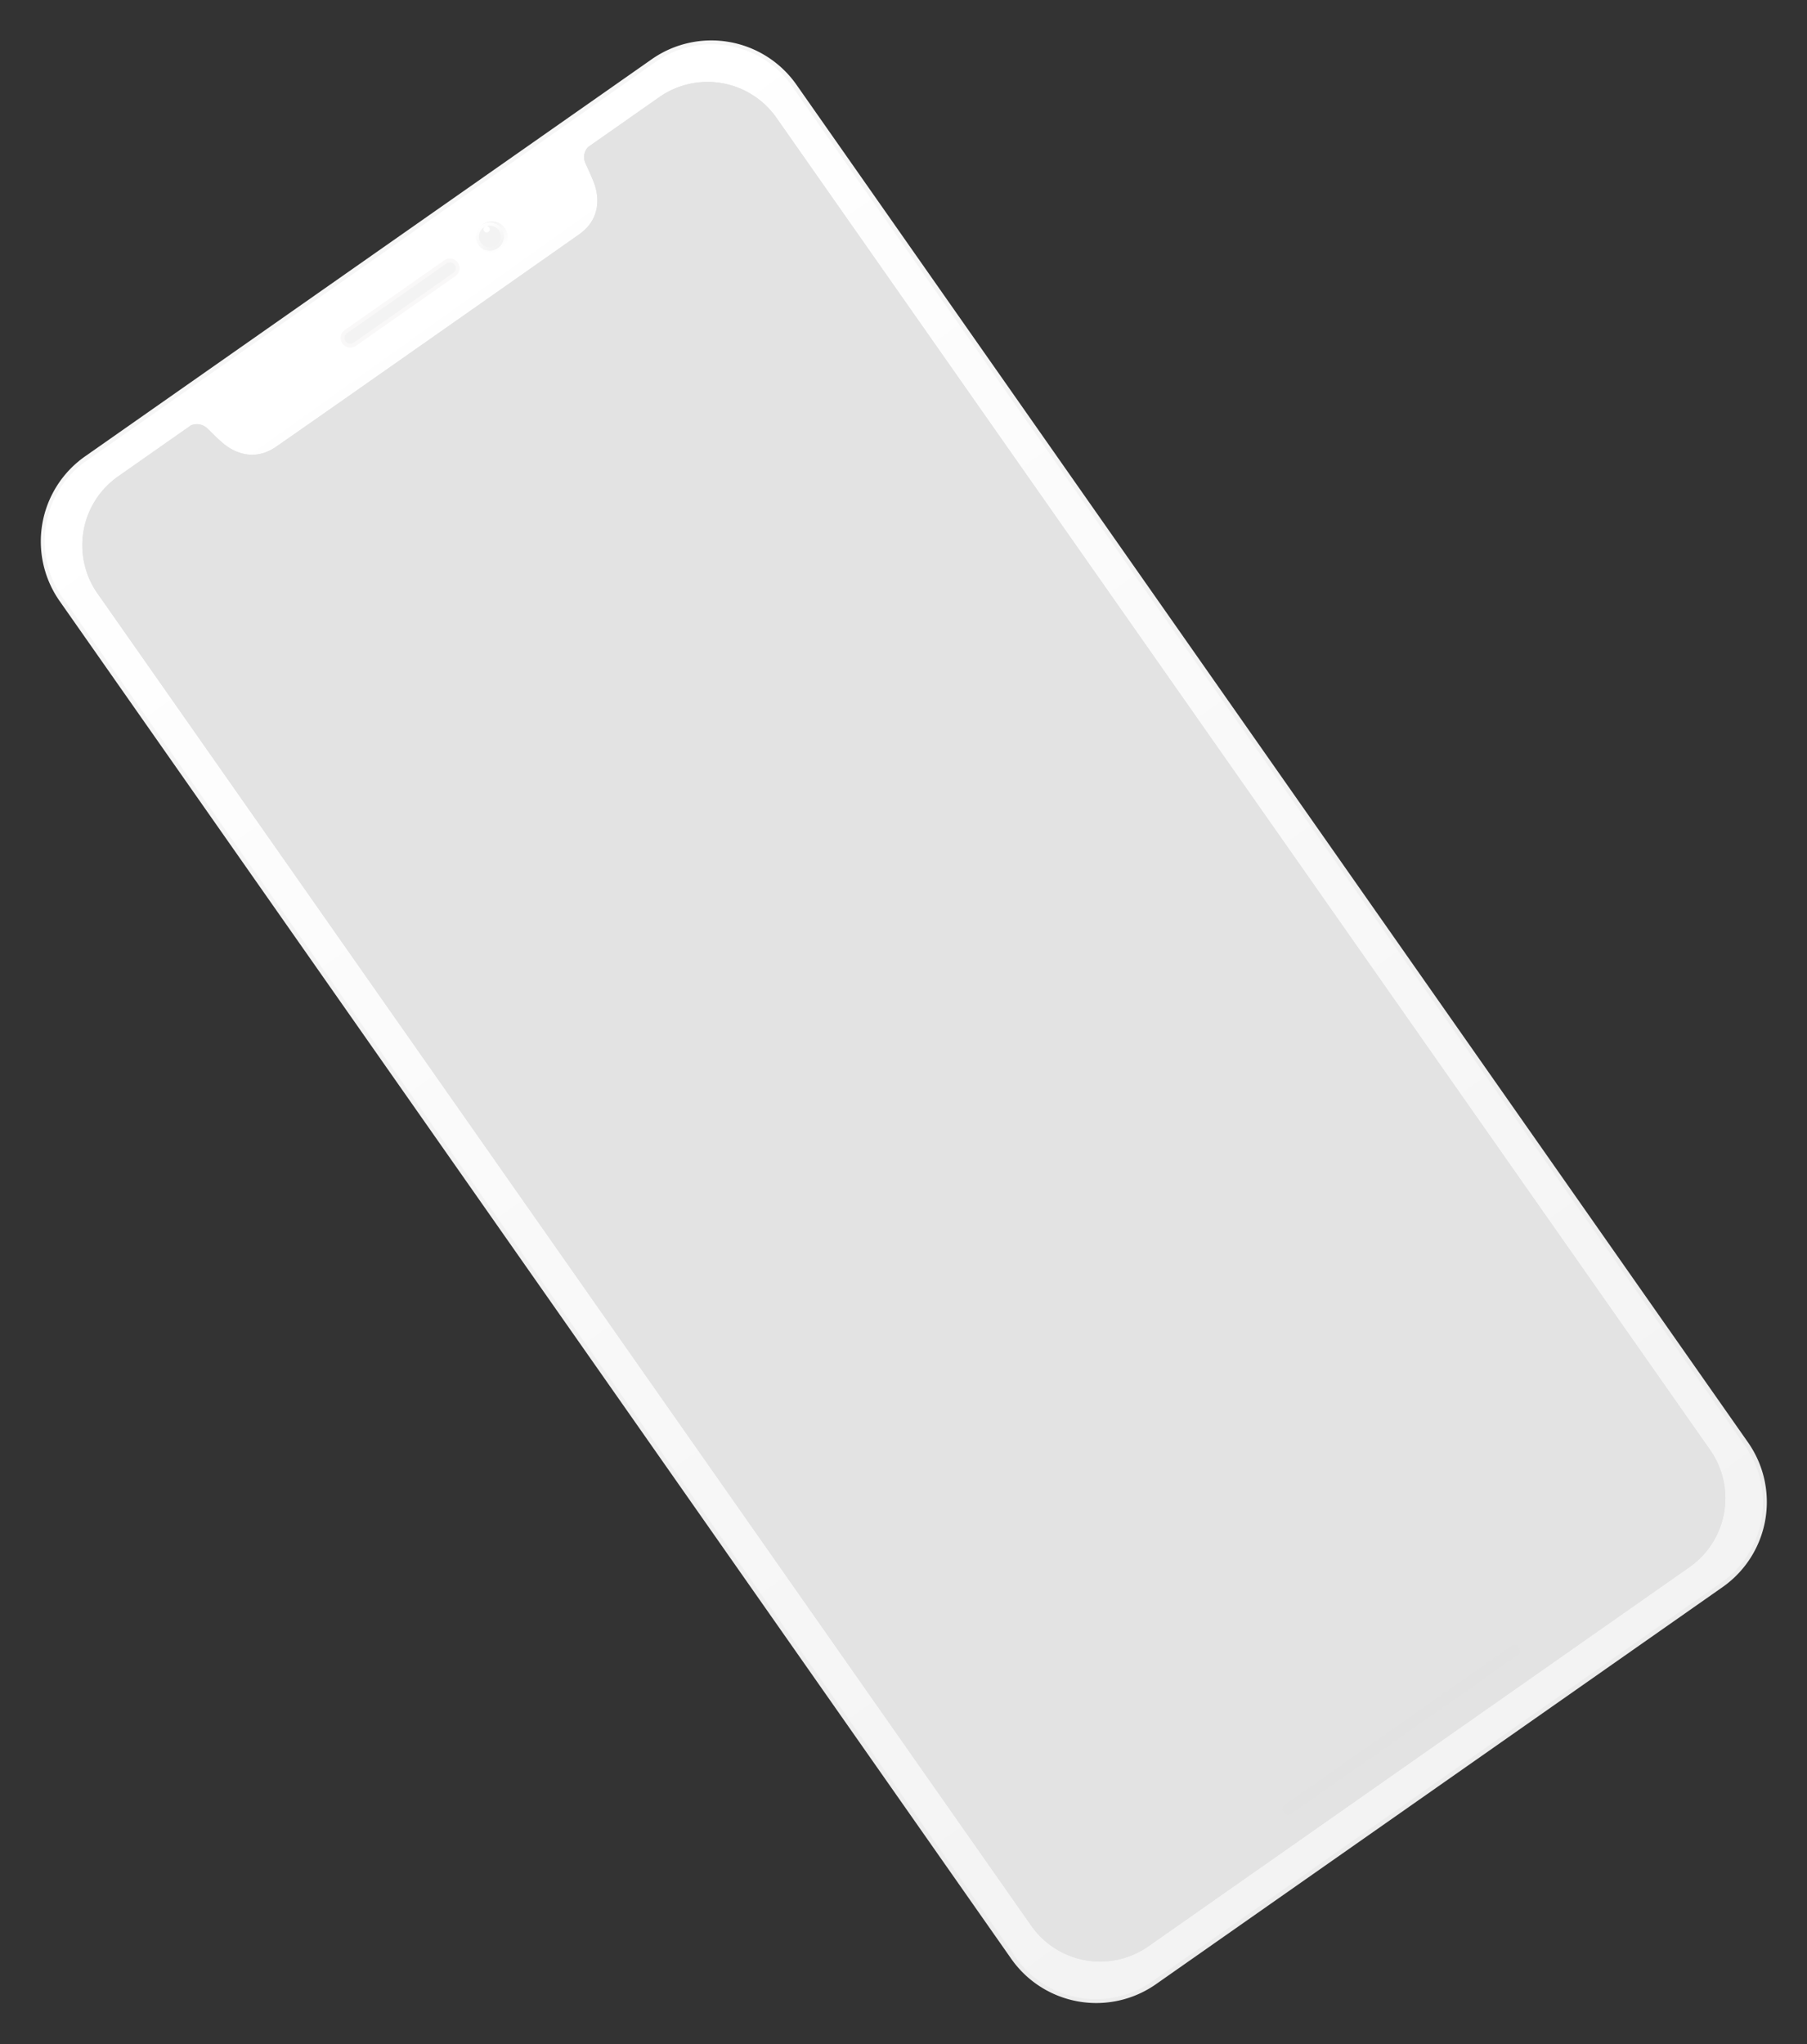 <svg xmlns="http://www.w3.org/2000/svg" xmlns:xlink="http://www.w3.org/1999/xlink" width="467.498" height="528.87" viewBox="0 0 467.498 528.87"><rect x="0" y="0" width="467.498" height="528.87" fill="#333333" stroke="none"/><defs><style>.a{fill:url(#a);}.b{fill:url(#b);}.c{fill:url(#c);}.d,.f{fill:#f3f3f3;}.e{fill:#fff;}.f{stroke:#f9f8f8;}.g{fill:#e3e3e3;}.h{fill:#e2e2e2;}</style><linearGradient id="a" x1="0.5" x2="0.5" y2="1" gradientUnits="objectBoundingBox"><stop offset="0" stop-color="#f6f6f6"/><stop offset="1" stop-color="#ececec"/></linearGradient><linearGradient id="b" x1="0.5" x2="0.5" y2="1" gradientUnits="objectBoundingBox"><stop offset="0" stop-color="#fff"/><stop offset="1" stop-color="#f3f3f3"/></linearGradient><linearGradient id="c" x1="0.5" x2="0.5" y2="1" gradientUnits="objectBoundingBox"><stop offset="0" stop-color="#f3f3f3"/><stop offset="1" stop-color="#fff"/></linearGradient></defs><g transform="matrix(0.819, -0.574, 0.574, 0.819, 0, 133.5)"><path class="a" d="M26.878,0H205.873A26.878,26.878,0,0,1,232.75,26.878v428.9a26.878,26.878,0,0,1-26.878,26.878H26.878A26.878,26.878,0,0,1,0,455.779V26.878A26.878,26.878,0,0,1,26.878,0Z" transform="translate(0 0)"/><path class="b" d="M25.414,0H205.048a25.349,25.349,0,0,1,25.414,25.283v429.8a25.349,25.349,0,0,1-25.414,25.283H25.414A25.349,25.349,0,0,1,0,455.087V25.283A25.349,25.349,0,0,1,25.414,0Z" transform="translate(1.144 1.144)"/><g transform="translate(141.632 9.905)"><ellipse class="c" cx="4.032" cy="4.032" rx="4.032" ry="4.032" transform="translate(0 0)"/><circle class="b" cx="3.629" cy="3.629" r="3.629" transform="translate(0 0)"/><ellipse class="d" cx="2.822" cy="2.822" rx="2.822" ry="2.822" transform="translate(0.806 0.806)"/><circle class="e" cx="0.806" cy="0.806" r="0.806" transform="translate(3.225 0.806)"/></g><path class="f" d="M2,0H33.454a2,2,0,0,1,0,4H2A2,2,0,0,1,2,0Z" transform="translate(98.647 12.295)"/><path class="g" d="M192.719,464.357H21.731A21.755,21.755,0,0,1,0,442.626V21.731A21.756,21.756,0,0,1,21.731,0H44.756a3.9,3.9,0,0,1,2.991,2.957c.094.414.192.955.306,1.582.219,1.206.491,2.7.9,4.213.523,1.956,2.833,8.342,10.6,8.422,2.928.03,21.184.037,35.983.037,27.224,0,58.462-.021,59.924-.037,7.763-.08,10.073-6.467,10.6-8.422.405-1.515.678-3.013.9-4.216.114-.63.212-1.168.305-1.579A3.77,3.77,0,0,1,170.215,0h22.5A21.756,21.756,0,0,1,214.45,21.731V442.626A21.755,21.755,0,0,1,192.719,464.357Z" transform="translate(9.15 9.15)"/><path class="g" d="M192.719,464.357H21.731A21.755,21.755,0,0,1,0,442.626V21.731A21.756,21.756,0,0,1,21.731,0H44.756a3.9,3.9,0,0,1,2.991,2.957c.094.414.192.955.306,1.582.219,1.206.491,2.7.9,4.213.523,1.956,2.833,8.342,10.6,8.422,2.928.03,21.184.037,35.983.037,27.224,0,58.462-.021,59.924-.037,7.763-.08,10.073-6.467,10.6-8.422.405-1.515.678-3.013.9-4.216.114-.63.212-1.168.305-1.579A3.77,3.77,0,0,1,170.215,0h22.5A21.756,21.756,0,0,1,214.45,21.731V442.626A21.755,21.755,0,0,1,192.719,464.357Z" transform="translate(9.15 9.15)"/><path class="h" d="M1.43,0H72.913a1.43,1.43,0,0,1,0,2.859H1.43A1.43,1.43,0,1,1,1.43,0Z" transform="translate(79.49 463.785)"/></g></svg>